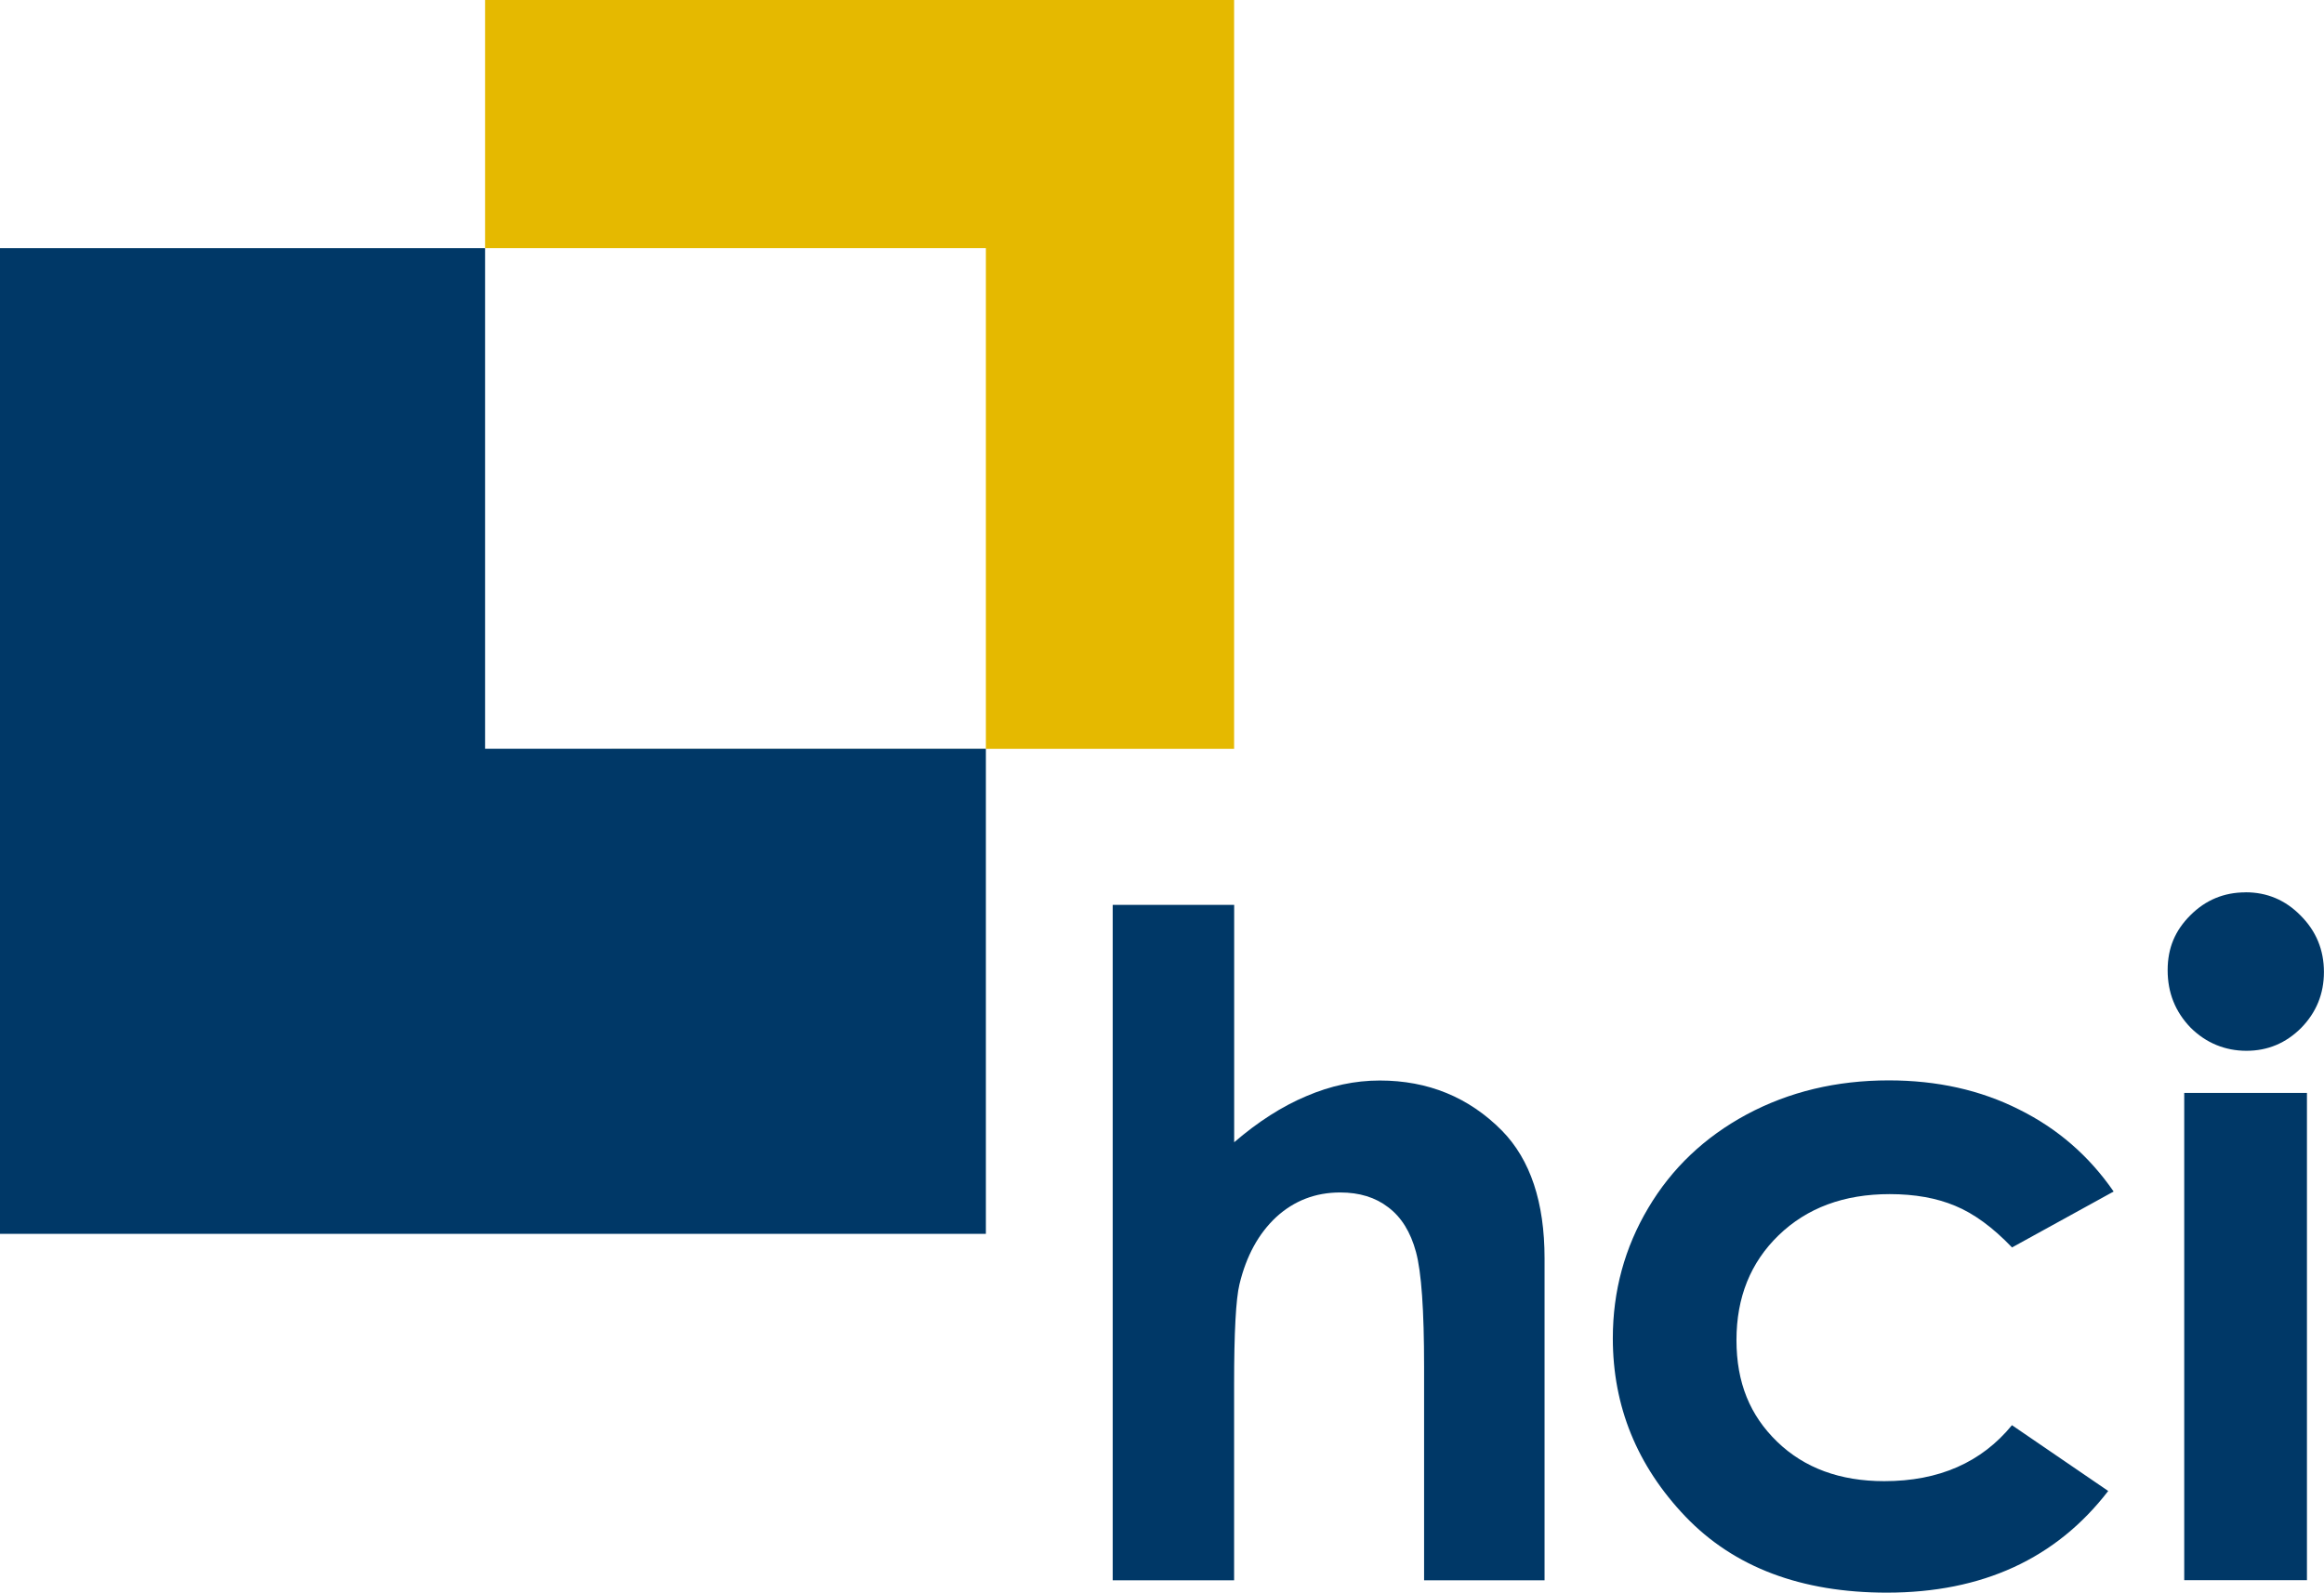 <?xml version="1.0" encoding="UTF-8"?><svg id="Layer_1" xmlns="http://www.w3.org/2000/svg" viewBox="0 0 350.34 240.15"><defs><style>.cls-1,.cls-2{fill:#003867;}.cls-3{fill:#e5b900;}.cls-2{fill-rule:evenodd;}</style></defs><polygon class="cls-3" points="73.13 0 186.04 0 186.04 112.91 73.13 112.91 148.62 112.9 148.62 37.42 73.13 37.42 73.13 0 73.13 0"/><polygon class="cls-1" points="0 37.42 73.13 37.42 73.13 112.9 148.62 112.9 148.62 186.04 0 186.04 0 37.42 0 37.42"/><path class="cls-1" d="M167.75,136.44h18.3v35.79c3.6-3.1,7.23-5.42,10.87-6.95,3.65-1.57,7.34-2.36,11.07-2.36,7.29,0,13.44,2.52,18.43,7.56,4.28,4.37,6.42,10.79,6.42,19.25v48.55h-18.16v-32.21c0-8.51-.4-14.27-1.22-17.29-.81-3.01-2.21-5.27-4.19-6.75-1.93-1.49-4.34-2.23-7.23-2.23-3.74,0-6.95,1.24-9.65,3.71-2.66,2.48-4.51,5.85-5.54,10.13-.54,2.21-.81,7.25-.81,15.13v29.51h-18.3v-101.83h0Z"/><path class="cls-1" d="M318.64,179.65l-15.33,8.44c-2.89-3.02-5.74-5.11-8.58-6.28-2.79-1.17-6.08-1.76-9.86-1.76-6.89,0-12.47,2.07-16.75,6.21-4.23,4.1-6.35,9.36-6.35,15.8s2.05,11.37,6.14,15.33c4.1,3.96,9.47,5.94,16.14,5.94,8.24,0,14.65-2.82,19.25-8.44l14.51,9.92c-7.87,10.22-18.99,15.32-33.35,15.33-12.92,0-23.05-3.82-30.39-11.48-7.29-7.65-10.94-16.61-10.94-26.87,0-7.11,1.78-13.66,5.34-19.65,3.55-5.99,8.5-10.69,14.85-14.11,6.39-3.42,13.53-5.13,21.4-5.13,7.3,0,13.84,1.46,19.65,4.39,5.81,2.88,10.55,7,14.25,12.36h0Z"/><path class="cls-2" d="M338.52,134.54c3.24,0,6.01,1.17,8.3,3.51,2.34,2.34,3.51,5.18,3.51,8.51,0,3.29-1.15,6.1-3.44,8.44-2.3,2.29-5.04,3.44-8.24,3.44s-6.1-1.17-8.44-3.51c-2.3-2.39-3.44-5.26-3.44-8.64s1.14-6.01,3.44-8.3c2.29-2.29,5.06-3.44,8.3-3.44h0Zm-9.25,30.25h18.5v73.47h-18.5v-73.47h0Z"/></svg>